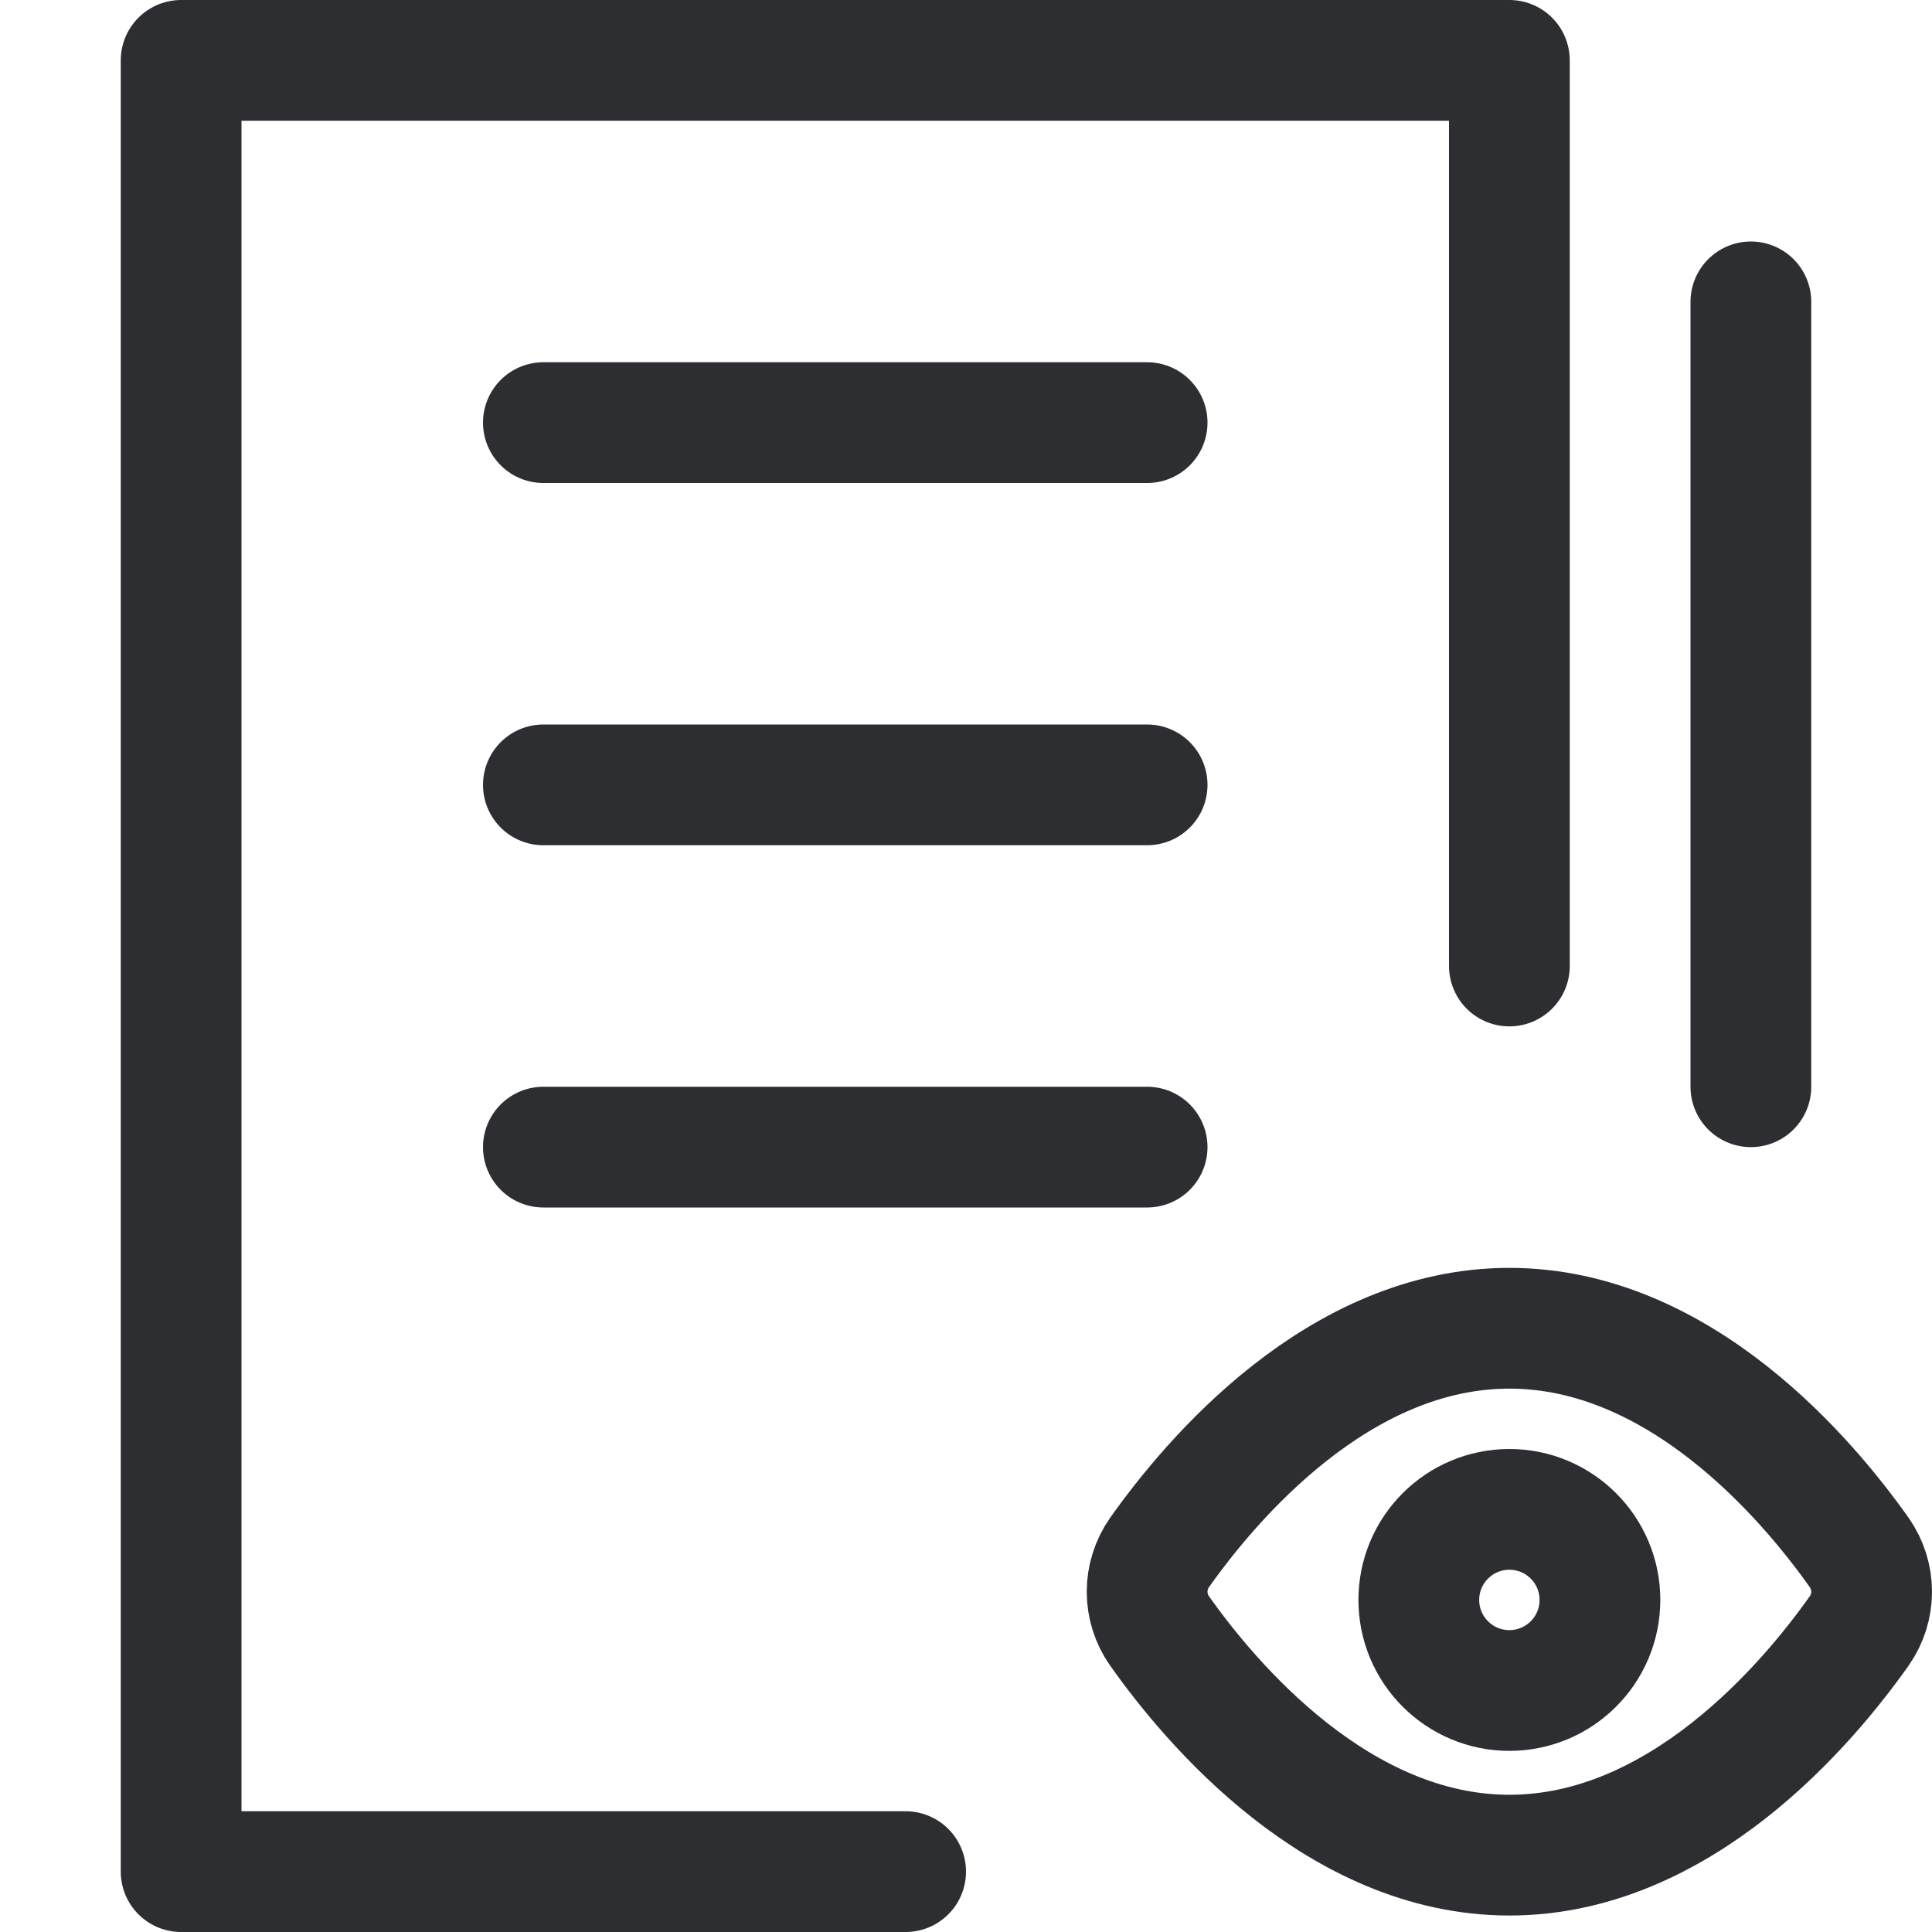 <svg width="32" height="32" viewBox="0 0 32 32" fill="none" xmlns="http://www.w3.org/2000/svg">
    <path d="M25 16V1H3V31H15" stroke="#2D2E32" stroke-width="2" stroke-miterlimit="10" stroke-linecap="round" stroke-linejoin="round" />
    <path d="M9 19H19" stroke="#2D2E32" stroke-width="2" stroke-miterlimit="10" stroke-linecap="round" stroke-linejoin="round" />
    <path d="M9 13H19" stroke="#2D2E32" stroke-width="2" stroke-miterlimit="10" stroke-linecap="round" stroke-linejoin="round" />
    <path d="M9 7H19" stroke="#2D2E32" stroke-width="2" stroke-miterlimit="10" stroke-linecap="round" stroke-linejoin="round" />
    <path d="M29 5V18" stroke="#2D2E32" stroke-width="2" stroke-miterlimit="10" stroke-linecap="round" stroke-linejoin="round" />
    <path d="M19.203 27.009C19.071 26.82 19 26.595 19 26.364C19 26.133 19.071 25.908 19.203 25.718C20.061 24.504 22.174 22 25 22C27.826 22 29.939 24.504 30.797 25.718C30.929 25.908 31 26.133 31 26.364C31 26.595 30.929 26.82 30.797 27.009C29.939 28.224 27.826 30.727 25 30.727C22.174 30.727 20.061 28.224 19.203 27.009Z" stroke="#2D2E32" stroke-width="2" stroke-miterlimit="10" stroke-linecap="round" stroke-linejoin="round" />
    <path d="M25 28C25.828 28 26.5 27.328 26.5 26.5C26.5 25.672 25.828 25 25 25C24.172 25 23.5 25.672 23.5 26.5C23.5 27.328 24.172 28 25 28Z" stroke="#2D2E32" stroke-width="2" stroke-miterlimit="10" stroke-linecap="round" stroke-linejoin="round" />
</svg>
    